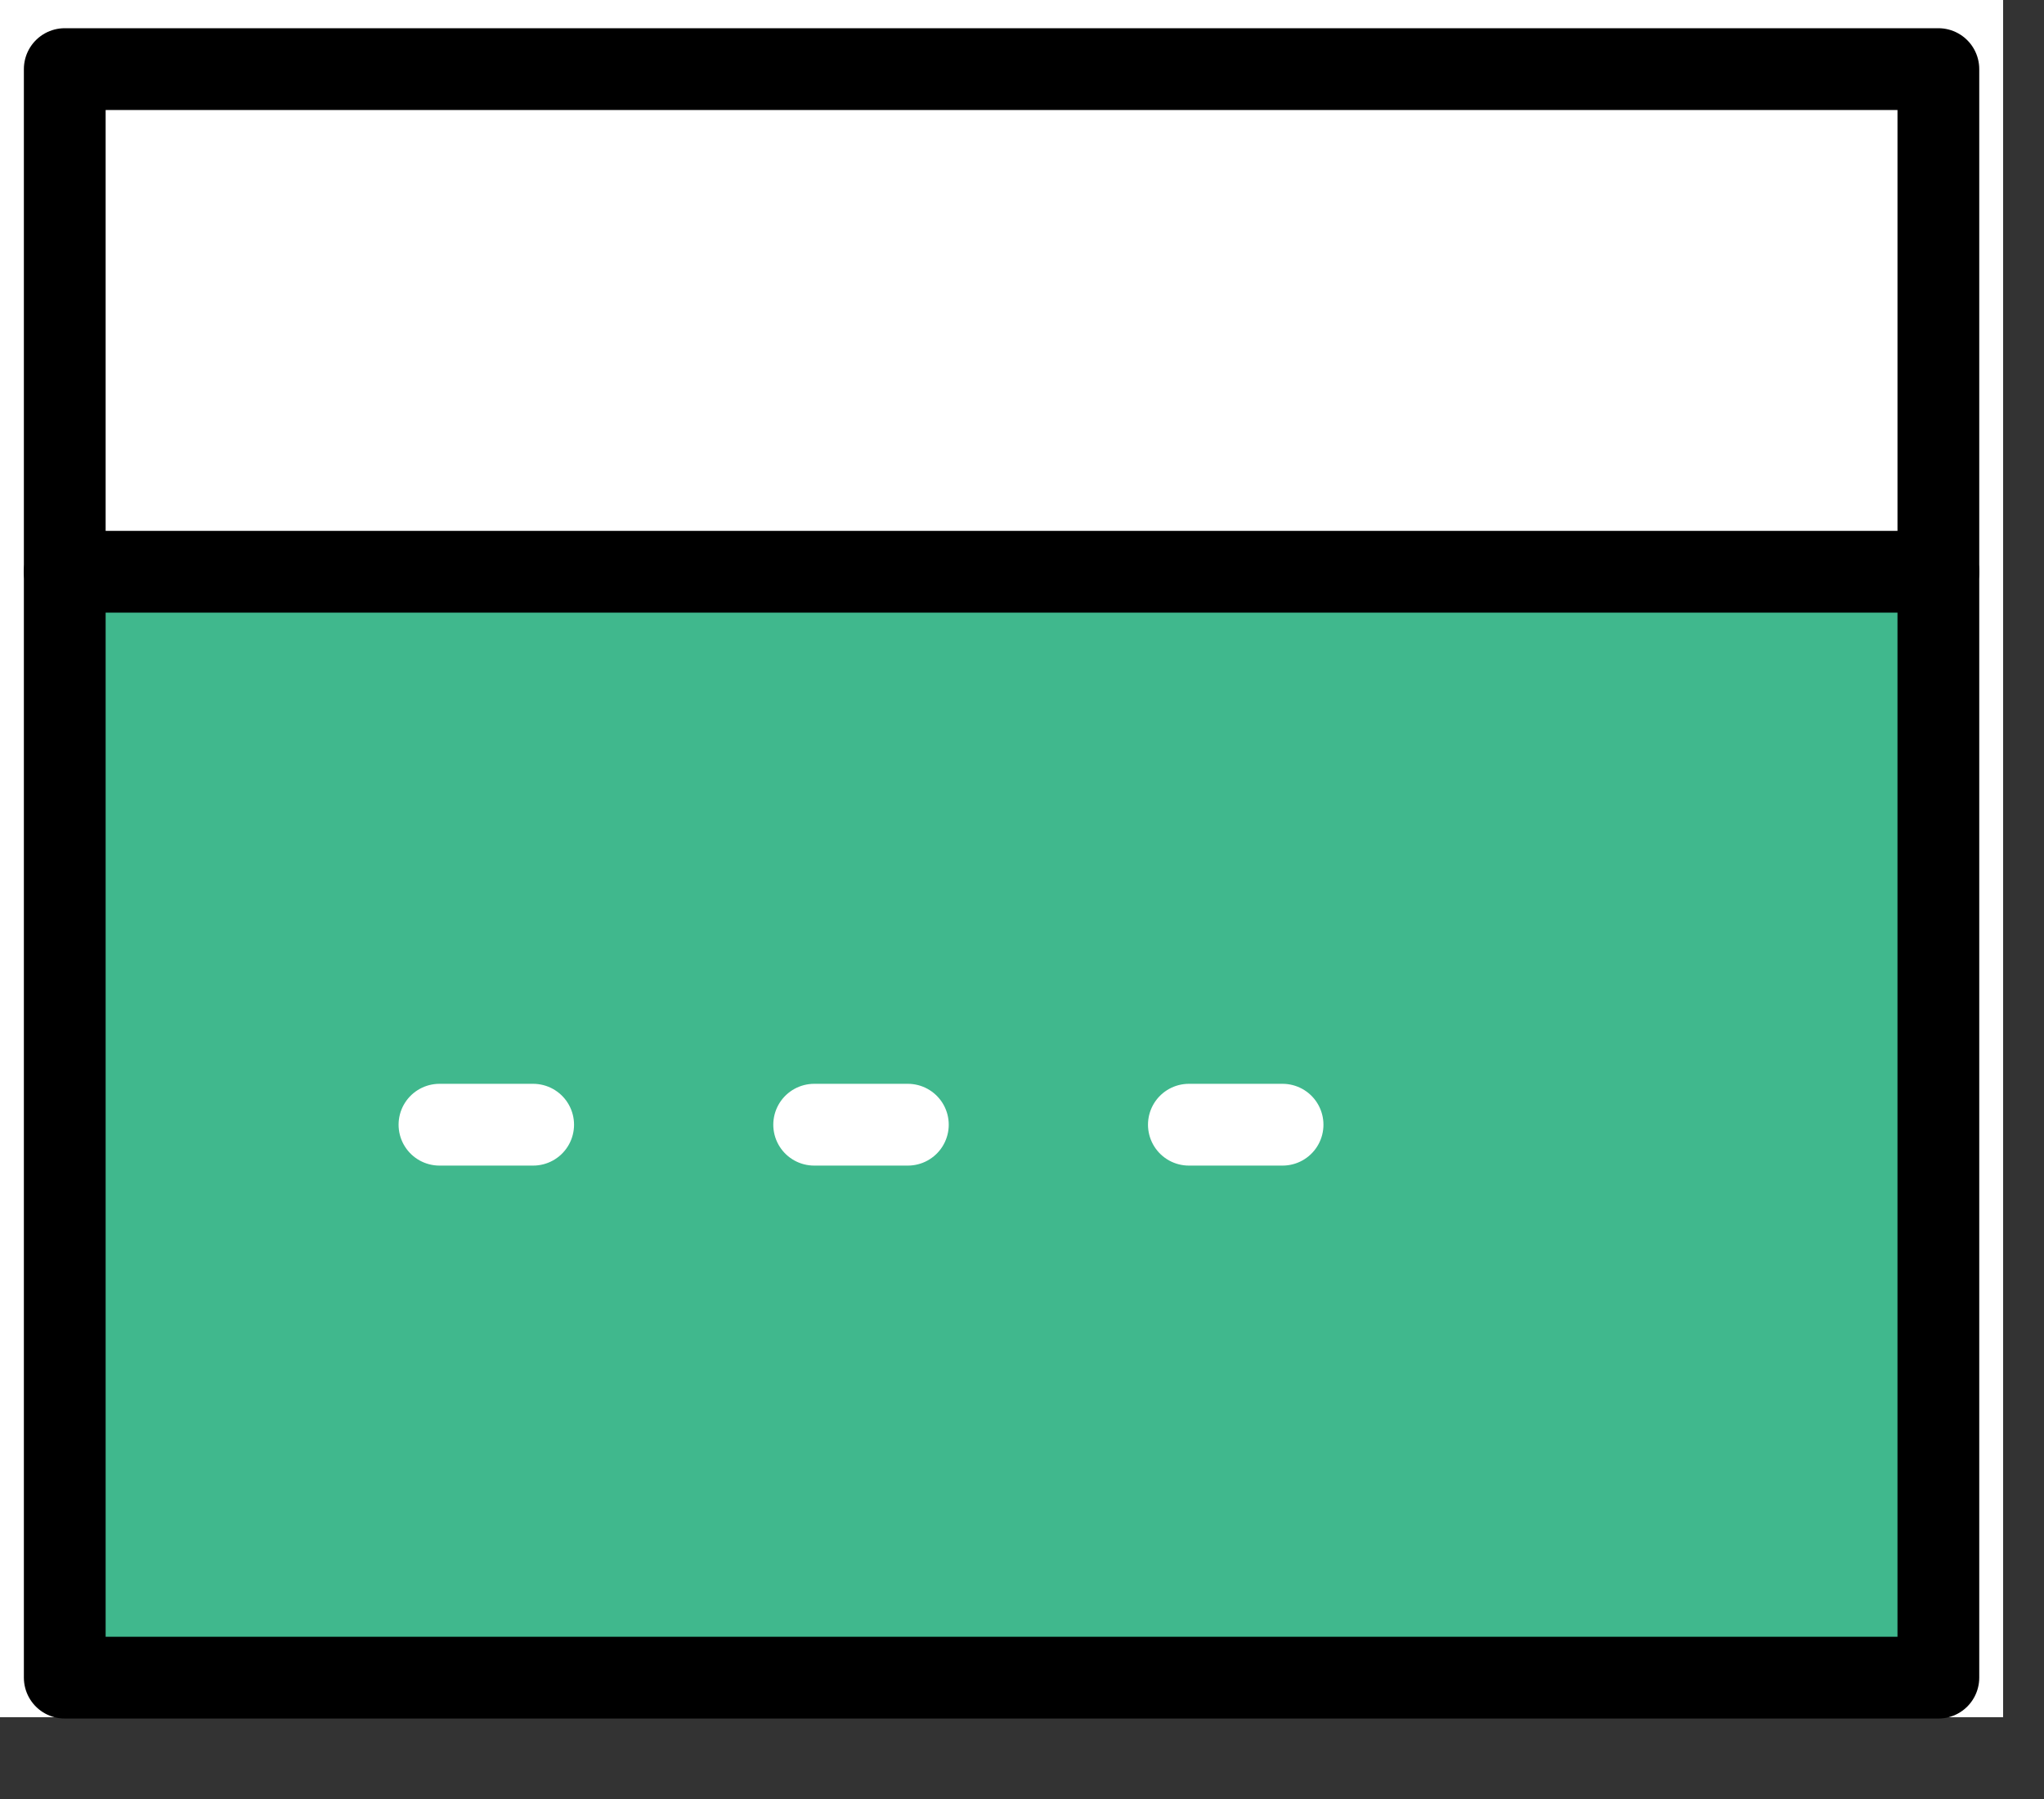 <svg width="25" height="22" viewBox="0 0 25 22" fill="none" xmlns="http://www.w3.org/2000/svg">
<rect x="0" y="0" width="25" height="22" fill="#333333" stroke="none"/>
<path d="M0 0H24.5V21H0V0Z" fill="white"/>
<path d="M23.708 6.992V0.845H0.792V6.992" fill="white"/>
<path d="M23.708 6.992V0.845H0.792V6.992" stroke="black" stroke-linecap="round" stroke-linejoin="round"/>
<path d="M0.792 6.992H23.708V20.516H0.792V6.992Z" fill="#40B88D" stroke="black" stroke-linejoin="round"/>
<path d="M5.375 13.754H6.521" stroke="white" stroke-linecap="round" stroke-linejoin="round"/>
<path d="M9.958 13.754H11.104" stroke="white" stroke-linecap="round" stroke-linejoin="round"/>
<path d="M14.541 13.754H15.687" stroke="white" stroke-linecap="round" stroke-linejoin="round"/>
</svg>
